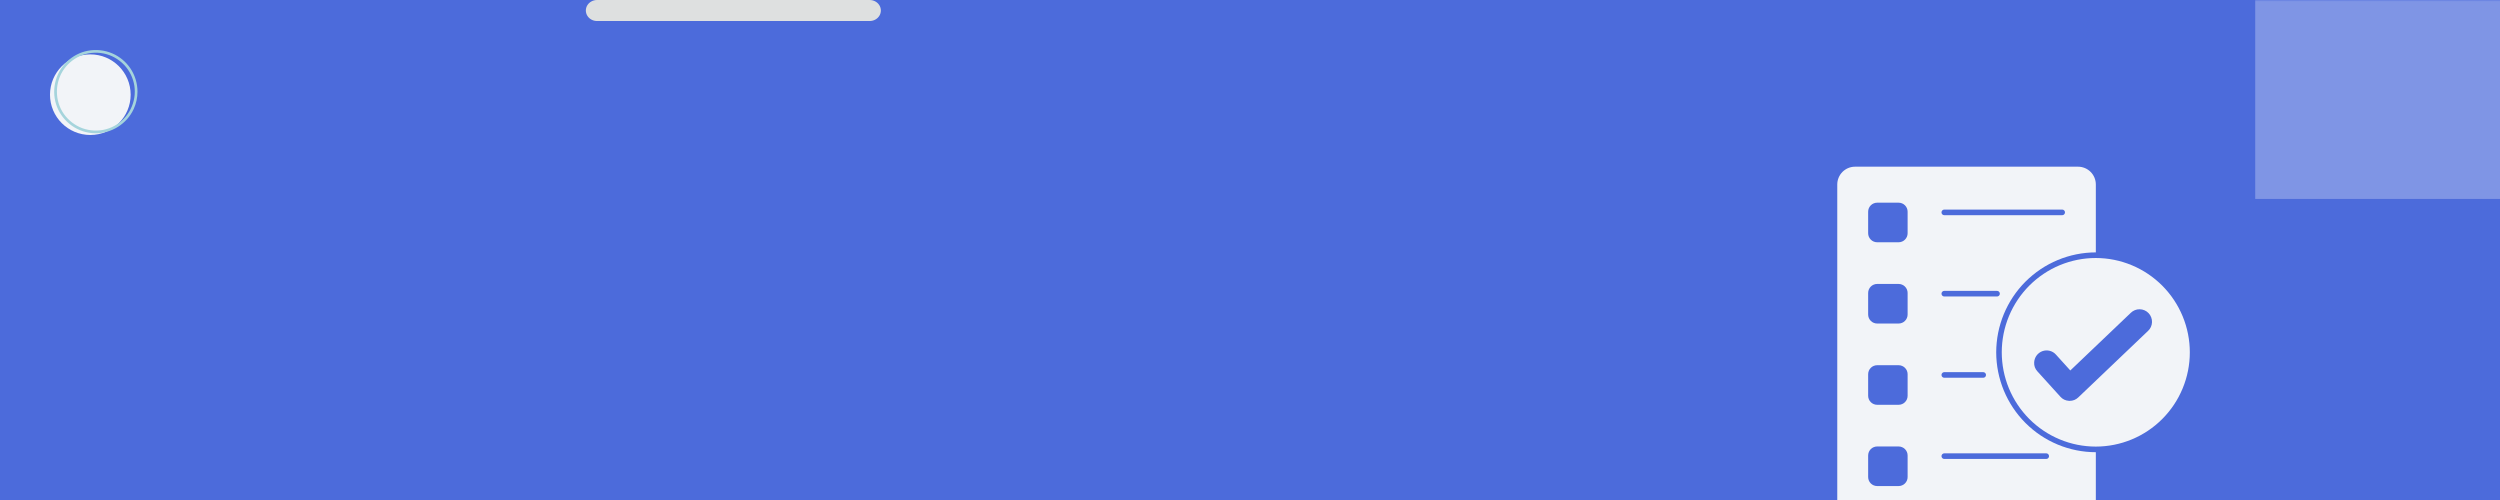 <svg xmlns="http://www.w3.org/2000/svg" xmlns:xlink="http://www.w3.org/1999/xlink" width="1000" height="200" version="1.2" viewBox="0 0 750 150"><defs><filter id="alpha" width="100%" height="100%" x="0%" y="0%" filterUnits="objectBoundingBox"><feColorMatrix in="SourceGraphic" type="matrix" values="0 0 0 0 1 0 0 0 0 1 0 0 0 0 1 0 0 0 1 0"/></filter><mask id="mask0"><g filter="url(#alpha)"><rect width="750" height="150" x="0" y="0" style="fill:#000;fill-opacity:.286;stroke:none"/></g></mask><clipPath id="clip2"><path d="M 0.566 0 L 74 0 L 74 59.672 L 0.566 59.672 Z M 0.566 0"/></clipPath><clipPath id="clip1"><rect width="74" height="60" x="0" y="0"/></clipPath><g id="surface5" clip-path="url(#clip1)"><g clip-path="url(#clip2)" clip-rule="nonzero"><path style="stroke:none;fill-rule:nonzero;fill:#fff;fill-opacity:1" d="M 0.566 -15.328 L 93.566 -15.328 L 93.566 59.672 L 0.566 59.672 Z M 0.566 -15.328"/></g></g><clipPath id="clip3"><path d="M 15 16 L 40 16 L 40 40.5 L 15 40.5 Z M 15 16"/></clipPath><clipPath id="clip4"><path d="M 16 15 L 41.25 15 L 41.25 40 L 16 40 Z M 16 15"/></clipPath><clipPath id="clip5"><path d="M 600 77 L 656.883 77 L 656.883 134 L 600 134 Z M 600 77"/></clipPath><clipPath id="clip6"><path d="M 551.133 50 L 629 50 L 629 150 L 551.133 150 Z M 551.133 50"/></clipPath></defs><g id="surface1"><rect width="750" height="150" x="0" y="0" style="fill:#fff;fill-opacity:1;stroke:none"/><rect width="750" height="150" x="0" y="0" style="fill:#fff;fill-opacity:1;stroke:none"/><rect width="750" height="150" x="0" y="0" style="fill:#4c6bdb;fill-opacity:1;stroke:none"/><use mask="url(#mask0)" transform="matrix(1,0,0,1,676,-0)" xlink:href="#surface5"/><path style="fill:none;stroke-width:1;stroke-linecap:round;stroke-linejoin:miter;stroke:#dee0e0;stroke-opacity:1;stroke-miterlimit:4" d="M 0.5 -0 L 12.665 -0" transform="matrix(6.723,0,0,6.307,175.751,3.153)"/><g clip-path="url(#clip3)" clip-rule="nonzero"><path style="stroke:none;fill-rule:nonzero;fill:#f2f4f8;fill-opacity:1" d="M 27.098 16.316 C 33.781 16.316 39.195 21.73 39.195 28.406 C 39.195 35.082 33.781 40.496 27.098 40.496 C 20.418 40.496 15 35.082 15 28.406 C 15 21.73 20.418 16.316 27.098 16.316"/></g><g clip-path="url(#clip4)" clip-rule="nonzero"><path style="stroke:none;fill-rule:nonzero;fill:#a5d4dc;fill-opacity:1" d="M 40.438 27.492 C 40.43 29.922 39.676 32.277 38.273 34.266 C 36.93 36.18 34.969 37.66 32.777 38.465 C 30.465 39.312 27.91 39.395 25.543 38.73 C 23.262 38.094 21.23 36.73 19.715 34.914 C 16.566 31.145 16.223 25.617 18.746 21.434 C 19.965 19.414 21.805 17.816 23.945 16.836 C 26.16 15.82 28.711 15.562 31.094 16.047 C 33.43 16.52 35.562 17.723 37.211 19.434 C 38.867 21.156 39.934 23.375 40.309 25.727 C 40.398 26.312 40.434 26.902 40.438 27.492 C 40.438 28.016 41.254 28.016 41.25 27.492 C 41.242 25.023 40.512 22.598 39.137 20.543 C 37.805 18.555 35.895 16.965 33.691 16.02 C 31.375 15.023 28.801 14.762 26.324 15.234 C 23.949 15.684 21.734 16.879 20.004 18.559 C 16.422 22.035 15.277 27.512 17.137 32.141 C 18.039 34.387 19.586 36.312 21.559 37.715 C 23.559 39.141 25.988 39.914 28.441 39.984 C 33.383 40.121 38.055 37.184 40.113 32.699 C 40.863 31.066 41.246 29.289 41.25 27.492 C 41.254 26.969 40.438 26.969 40.438 27.492"/></g><g clip-path="url(#clip5)" clip-rule="nonzero"><path style="stroke:none;fill-rule:nonzero;fill:#f2f4f8;fill-opacity:1" d="M 628.754 77.402 C 627.832 77.402 626.91 77.445 625.988 77.535 C 625.07 77.625 624.156 77.762 623.25 77.941 C 622.344 78.121 621.449 78.348 620.566 78.613 C 619.68 78.883 618.812 79.195 617.957 79.547 C 617.105 79.902 616.27 80.297 615.453 80.734 C 614.641 81.168 613.848 81.645 613.078 82.16 C 612.312 82.672 611.57 83.223 610.855 83.812 C 610.141 84.398 609.457 85.02 608.801 85.676 C 608.148 86.328 607.527 87.016 606.941 87.73 C 606.355 88.445 605.805 89.188 605.293 89.957 C 604.777 90.73 604.305 91.523 603.867 92.34 C 603.43 93.156 603.035 93.992 602.684 94.848 C 602.328 95.703 602.016 96.574 601.746 97.461 C 601.48 98.348 601.254 99.246 601.074 100.152 C 600.895 101.062 600.758 101.977 600.664 102.898 C 600.574 103.82 600.527 104.746 600.527 105.672 C 600.527 106.598 600.57 107.523 600.664 108.445 C 600.754 109.367 600.887 110.281 601.066 111.191 C 601.246 112.098 601.469 112.996 601.738 113.883 C 602.004 114.77 602.316 115.641 602.668 116.496 C 603.023 117.355 603.414 118.191 603.852 119.008 C 604.285 119.824 604.762 120.617 605.273 121.391 C 605.785 122.16 606.336 122.902 606.922 123.621 C 607.508 124.336 608.125 125.023 608.777 125.68 C 609.43 126.332 610.113 126.957 610.828 127.543 C 611.543 128.133 612.285 128.684 613.051 129.199 C 613.82 129.715 614.609 130.191 615.426 130.629 C 616.238 131.062 617.074 131.461 617.926 131.816 C 618.781 132.172 619.648 132.484 620.531 132.754 C 621.418 133.023 622.312 133.246 623.219 133.43 C 624.125 133.609 625.035 133.746 625.957 133.836 C 626.875 133.93 627.797 133.973 628.719 133.977 C 629.645 133.977 630.566 133.93 631.484 133.84 C 632.406 133.75 633.316 133.613 634.223 133.434 C 635.129 133.254 636.027 133.031 636.91 132.762 C 637.793 132.492 638.664 132.184 639.516 131.828 C 640.371 131.473 641.207 131.078 642.02 130.645 C 642.836 130.207 643.629 129.73 644.395 129.219 C 645.164 128.703 645.906 128.152 646.621 127.566 C 647.336 126.977 648.02 126.355 648.672 125.703 C 649.328 125.047 649.945 124.363 650.531 123.645 C 651.121 122.93 651.668 122.188 652.184 121.418 C 652.695 120.648 653.172 119.855 653.609 119.039 C 654.043 118.219 654.438 117.383 654.793 116.527 C 655.148 115.672 655.457 114.801 655.727 113.914 C 655.996 113.027 656.219 112.133 656.402 111.223 C 656.582 110.316 656.719 109.398 656.809 108.477 C 656.898 107.555 656.945 106.633 656.945 105.703 C 656.945 104.777 656.898 103.855 656.809 102.934 C 656.719 102.012 656.582 101.098 656.402 100.188 C 656.223 99.281 655.996 98.383 655.73 97.496 C 655.461 96.609 655.148 95.738 654.797 94.883 C 654.441 94.027 654.047 93.191 653.613 92.375 C 653.18 91.559 652.703 90.766 652.191 89.996 C 651.68 89.227 651.129 88.48 650.543 87.766 C 649.957 87.051 649.34 86.363 648.688 85.707 C 648.035 85.055 647.352 84.43 646.637 83.844 C 645.922 83.254 645.184 82.703 644.414 82.188 C 643.648 81.672 642.855 81.195 642.043 80.758 C 641.23 80.32 640.395 79.926 639.543 79.57 C 638.691 79.215 637.82 78.902 636.938 78.633 C 636.055 78.363 635.16 78.137 634.254 77.953 C 633.348 77.773 632.438 77.633 631.52 77.543 C 630.598 77.449 629.68 77.402 628.754 77.402 Z M 644.398 99.285 L 623.484 119.223 C 622.762 119.91 621.902 120.254 620.902 120.258 L 620.746 120.258 L 620.645 120.246 C 619.648 120.18 618.809 119.777 618.133 119.035 L 611.215 111.402 C 610.516 110.637 610.191 109.738 610.25 108.703 C 610.27 108.332 610.34 107.969 610.465 107.621 C 610.586 107.27 610.762 106.945 610.98 106.645 C 611.199 106.348 611.461 106.086 611.758 105.867 C 612.055 105.645 612.379 105.469 612.727 105.344 C 613.078 105.219 613.438 105.148 613.805 105.129 C 614.176 105.113 614.543 105.148 614.902 105.238 C 615.262 105.328 615.598 105.469 615.918 105.66 C 616.234 105.852 616.52 106.086 616.766 106.363 L 621.094 111.141 L 639.238 93.848 C 639.598 93.496 640.012 93.227 640.477 93.039 C 640.941 92.855 641.426 92.766 641.926 92.777 C 642.43 92.785 642.906 92.891 643.367 93.094 C 643.824 93.297 644.227 93.578 644.574 93.941 C 644.918 94.309 645.18 94.723 645.359 95.195 C 645.539 95.664 645.617 96.152 645.602 96.652 C 645.586 97.156 645.473 97.637 645.266 98.094 C 645.055 98.551 644.766 98.949 644.398 99.289 Z M 644.398 99.285"/></g><g clip-path="url(#clip6)" clip-rule="nonzero"><path style="stroke:none;fill-rule:nonzero;fill:#f2f4f8;fill-opacity:1" d="M 598.863 105.703 C 598.863 104.723 598.914 103.746 599.012 102.77 C 599.105 101.789 599.25 100.82 599.441 99.859 C 599.633 98.895 599.871 97.945 600.156 97.008 C 600.441 96.066 600.77 95.145 601.145 94.238 C 601.52 93.332 601.938 92.445 602.398 91.578 C 602.859 90.711 603.363 89.871 603.906 89.055 C 604.449 88.238 605.031 87.453 605.652 86.691 C 606.273 85.934 606.93 85.207 607.621 84.512 C 608.316 83.82 609.039 83.16 609.797 82.539 C 610.551 81.914 611.336 81.328 612.148 80.785 C 612.965 80.238 613.801 79.734 614.664 79.27 C 615.527 78.805 616.41 78.387 617.316 78.012 C 618.219 77.633 619.141 77.301 620.074 77.016 C 621.012 76.73 621.961 76.492 622.918 76.297 C 623.879 76.105 624.848 75.961 625.82 75.863 C 626.793 75.766 627.77 75.715 628.75 75.715 L 628.75 55.352 C 628.75 55 628.715 54.652 628.648 54.309 C 628.578 53.965 628.477 53.633 628.344 53.309 C 628.211 52.984 628.047 52.676 627.855 52.387 C 627.66 52.094 627.441 51.824 627.191 51.578 C 626.945 51.328 626.68 51.109 626.387 50.914 C 626.098 50.719 625.793 50.555 625.469 50.418 C 625.145 50.285 624.812 50.184 624.473 50.113 C 624.129 50.043 623.785 50.008 623.434 50.008 L 556.496 50.008 C 556.148 50.008 555.801 50.043 555.457 50.113 C 555.117 50.18 554.785 50.281 554.461 50.418 C 554.137 50.551 553.832 50.715 553.543 50.91 C 553.25 51.105 552.984 51.328 552.734 51.574 C 552.488 51.824 552.27 52.094 552.074 52.383 C 551.883 52.676 551.719 52.984 551.586 53.309 C 551.449 53.633 551.352 53.965 551.281 54.309 C 551.215 54.652 551.18 55 551.18 55.352 L 551.18 151.246 C 551.18 151.598 551.215 151.945 551.281 152.289 C 551.352 152.633 551.453 152.965 551.586 153.289 C 551.719 153.609 551.883 153.918 552.074 154.211 C 552.27 154.5 552.488 154.77 552.738 155.016 C 552.984 155.266 553.254 155.484 553.543 155.68 C 553.832 155.875 554.141 156.039 554.461 156.172 C 554.785 156.309 555.117 156.406 555.461 156.477 C 555.801 156.543 556.148 156.578 556.496 156.578 L 623.434 156.578 C 623.781 156.578 624.129 156.543 624.473 156.473 C 624.812 156.406 625.145 156.305 625.469 156.172 C 625.789 156.035 626.098 155.871 626.387 155.68 C 626.676 155.484 626.945 155.262 627.191 155.016 C 627.438 154.77 627.66 154.5 627.852 154.207 C 628.047 153.918 628.211 153.609 628.344 153.285 C 628.477 152.965 628.578 152.629 628.648 152.289 C 628.715 151.945 628.75 151.598 628.75 151.246 L 628.75 135.66 C 627.77 135.66 626.797 135.613 625.82 135.516 C 624.848 135.418 623.883 135.273 622.922 135.082 C 621.965 134.891 621.016 134.648 620.078 134.363 C 619.145 134.078 618.223 133.75 617.32 133.375 C 616.418 132.996 615.535 132.578 614.672 132.117 C 613.809 131.652 612.969 131.148 612.156 130.605 C 611.344 130.059 610.559 129.477 609.801 128.852 C 609.047 128.23 608.32 127.574 607.629 126.879 C 606.938 126.188 606.281 125.461 605.66 124.703 C 605.039 123.945 604.457 123.156 603.914 122.34 C 603.371 121.527 602.867 120.688 602.406 119.82 C 601.945 118.957 601.527 118.07 601.148 117.164 C 600.773 116.258 600.445 115.336 600.16 114.398 C 599.875 113.461 599.637 112.508 599.445 111.547 C 599.254 110.586 599.109 109.617 599.012 108.641 C 598.914 107.664 598.867 106.688 598.863 105.703 Z M 583.289 62.871 L 618.656 62.871 C 618.891 62.871 619.086 62.953 619.25 63.121 C 619.414 63.285 619.496 63.484 619.496 63.715 C 619.496 63.949 619.414 64.148 619.25 64.312 C 619.086 64.477 618.891 64.559 618.656 64.559 L 583.289 64.559 C 583.055 64.559 582.855 64.477 582.691 64.312 C 582.527 64.148 582.445 63.949 582.445 63.715 C 582.445 63.484 582.527 63.285 582.691 63.121 C 582.855 62.953 583.055 62.871 583.289 62.871 Z M 583.289 87.262 L 599.109 87.262 C 599.344 87.262 599.543 87.344 599.707 87.512 C 599.871 87.676 599.953 87.875 599.953 88.105 C 599.953 88.34 599.871 88.539 599.707 88.703 C 599.543 88.867 599.344 88.949 599.109 88.949 L 583.289 88.949 C 583.055 88.949 582.855 88.867 582.691 88.703 C 582.527 88.539 582.445 88.34 582.445 88.105 C 582.445 87.875 582.527 87.676 582.691 87.512 C 582.855 87.344 583.055 87.262 583.289 87.262 Z M 583.289 111.641 L 594.961 111.641 C 595.195 111.641 595.391 111.727 595.555 111.891 C 595.719 112.055 595.801 112.254 595.801 112.484 C 595.801 112.719 595.719 112.918 595.555 113.082 C 595.391 113.246 595.195 113.328 594.961 113.328 L 583.289 113.328 C 583.055 113.328 582.855 113.246 582.691 113.082 C 582.527 112.918 582.445 112.719 582.445 112.484 C 582.445 112.254 582.527 112.055 582.691 111.891 C 582.855 111.727 583.055 111.641 583.289 111.641 Z M 572.285 143.105 C 572.285 143.465 572.219 143.812 572.082 144.145 C 571.941 144.477 571.746 144.77 571.496 145.023 C 571.242 145.277 570.949 145.473 570.617 145.609 C 570.285 145.746 569.941 145.816 569.582 145.816 L 563.148 145.816 C 562.789 145.816 562.445 145.746 562.113 145.609 C 561.781 145.473 561.488 145.277 561.234 145.023 C 560.984 144.77 560.789 144.477 560.648 144.145 C 560.512 143.812 560.445 143.465 560.445 143.105 L 560.445 136.652 C 560.445 136.293 560.512 135.945 560.648 135.613 C 560.789 135.281 560.984 134.988 561.234 134.734 C 561.488 134.48 561.781 134.285 562.113 134.148 C 562.445 134.012 562.789 133.941 563.148 133.941 L 569.582 133.941 C 569.941 133.941 570.285 134.012 570.617 134.148 C 570.949 134.285 571.242 134.48 571.496 134.734 C 571.746 134.988 571.941 135.281 572.082 135.613 C 572.219 135.945 572.285 136.293 572.285 136.652 Z M 572.285 118.727 C 572.285 119.086 572.219 119.434 572.082 119.766 C 571.941 120.098 571.746 120.391 571.496 120.645 C 571.242 120.898 570.949 121.094 570.617 121.23 C 570.285 121.367 569.941 121.438 569.582 121.438 L 563.148 121.438 C 562.789 121.438 562.445 121.367 562.113 121.23 C 561.781 121.094 561.488 120.898 561.234 120.645 C 560.984 120.391 560.789 120.098 560.648 119.766 C 560.512 119.434 560.445 119.086 560.445 118.727 L 560.445 112.273 C 560.445 111.914 560.512 111.566 560.648 111.234 C 560.789 110.902 560.984 110.609 561.234 110.355 C 561.488 110.102 561.781 109.906 562.113 109.77 C 562.445 109.633 562.789 109.562 563.148 109.562 L 569.582 109.562 C 569.941 109.562 570.285 109.633 570.617 109.77 C 570.949 109.906 571.242 110.102 571.496 110.355 C 571.746 110.609 571.941 110.902 572.082 111.234 C 572.219 111.566 572.285 111.914 572.285 112.273 Z M 572.285 94.348 C 572.285 94.707 572.219 95.051 572.082 95.383 C 571.941 95.715 571.746 96.008 571.496 96.262 C 571.242 96.52 570.949 96.715 570.617 96.852 C 570.285 96.988 569.941 97.059 569.582 97.059 L 563.148 97.059 C 562.789 97.059 562.445 96.988 562.113 96.852 C 561.781 96.715 561.488 96.52 561.234 96.262 C 560.984 96.008 560.789 95.715 560.648 95.383 C 560.512 95.051 560.445 94.707 560.445 94.348 L 560.445 87.895 C 560.445 87.535 560.512 87.188 560.648 86.855 C 560.789 86.523 560.984 86.23 561.234 85.977 C 561.488 85.723 561.781 85.527 562.113 85.391 C 562.445 85.25 562.789 85.184 563.148 85.184 L 569.582 85.184 C 569.941 85.184 570.285 85.25 570.617 85.391 C 570.949 85.527 571.242 85.723 571.496 85.977 C 571.746 86.23 571.941 86.523 572.082 86.855 C 572.219 87.188 572.285 87.535 572.285 87.895 Z M 572.285 69.969 C 572.285 70.328 572.219 70.672 572.082 71.004 C 571.941 71.336 571.746 71.629 571.496 71.883 C 571.242 72.137 570.949 72.336 570.617 72.473 C 570.285 72.609 569.941 72.68 569.582 72.68 L 563.148 72.68 C 562.789 72.68 562.445 72.609 562.113 72.473 C 561.781 72.336 561.488 72.137 561.234 71.883 C 560.984 71.629 560.789 71.336 560.648 71.004 C 560.512 70.672 560.445 70.328 560.445 69.969 L 560.445 63.512 C 560.445 63.152 560.512 62.809 560.648 62.477 C 560.789 62.145 560.984 61.852 561.234 61.598 C 561.488 61.344 561.781 61.148 562.113 61.012 C 562.445 60.871 562.789 60.805 563.148 60.805 L 569.582 60.805 C 569.941 60.805 570.285 60.871 570.617 61.012 C 570.949 61.148 571.242 61.344 571.496 61.598 C 571.746 61.852 571.941 62.145 572.082 62.477 C 572.219 62.809 572.285 63.152 572.285 63.512 Z M 614.711 136.844 C 614.711 137.074 614.629 137.273 614.465 137.438 C 614.301 137.605 614.102 137.688 613.867 137.688 L 583.289 137.688 C 583.055 137.688 582.855 137.605 582.691 137.438 C 582.527 137.273 582.445 137.074 582.445 136.844 C 582.445 136.609 582.527 136.41 582.691 136.246 C 582.855 136.082 583.055 136 583.289 136 L 613.867 136 C 614.102 136 614.297 136.082 614.461 136.246 C 614.625 136.414 614.707 136.609 614.711 136.844 Z M 614.711 136.844"/></g></g></svg>